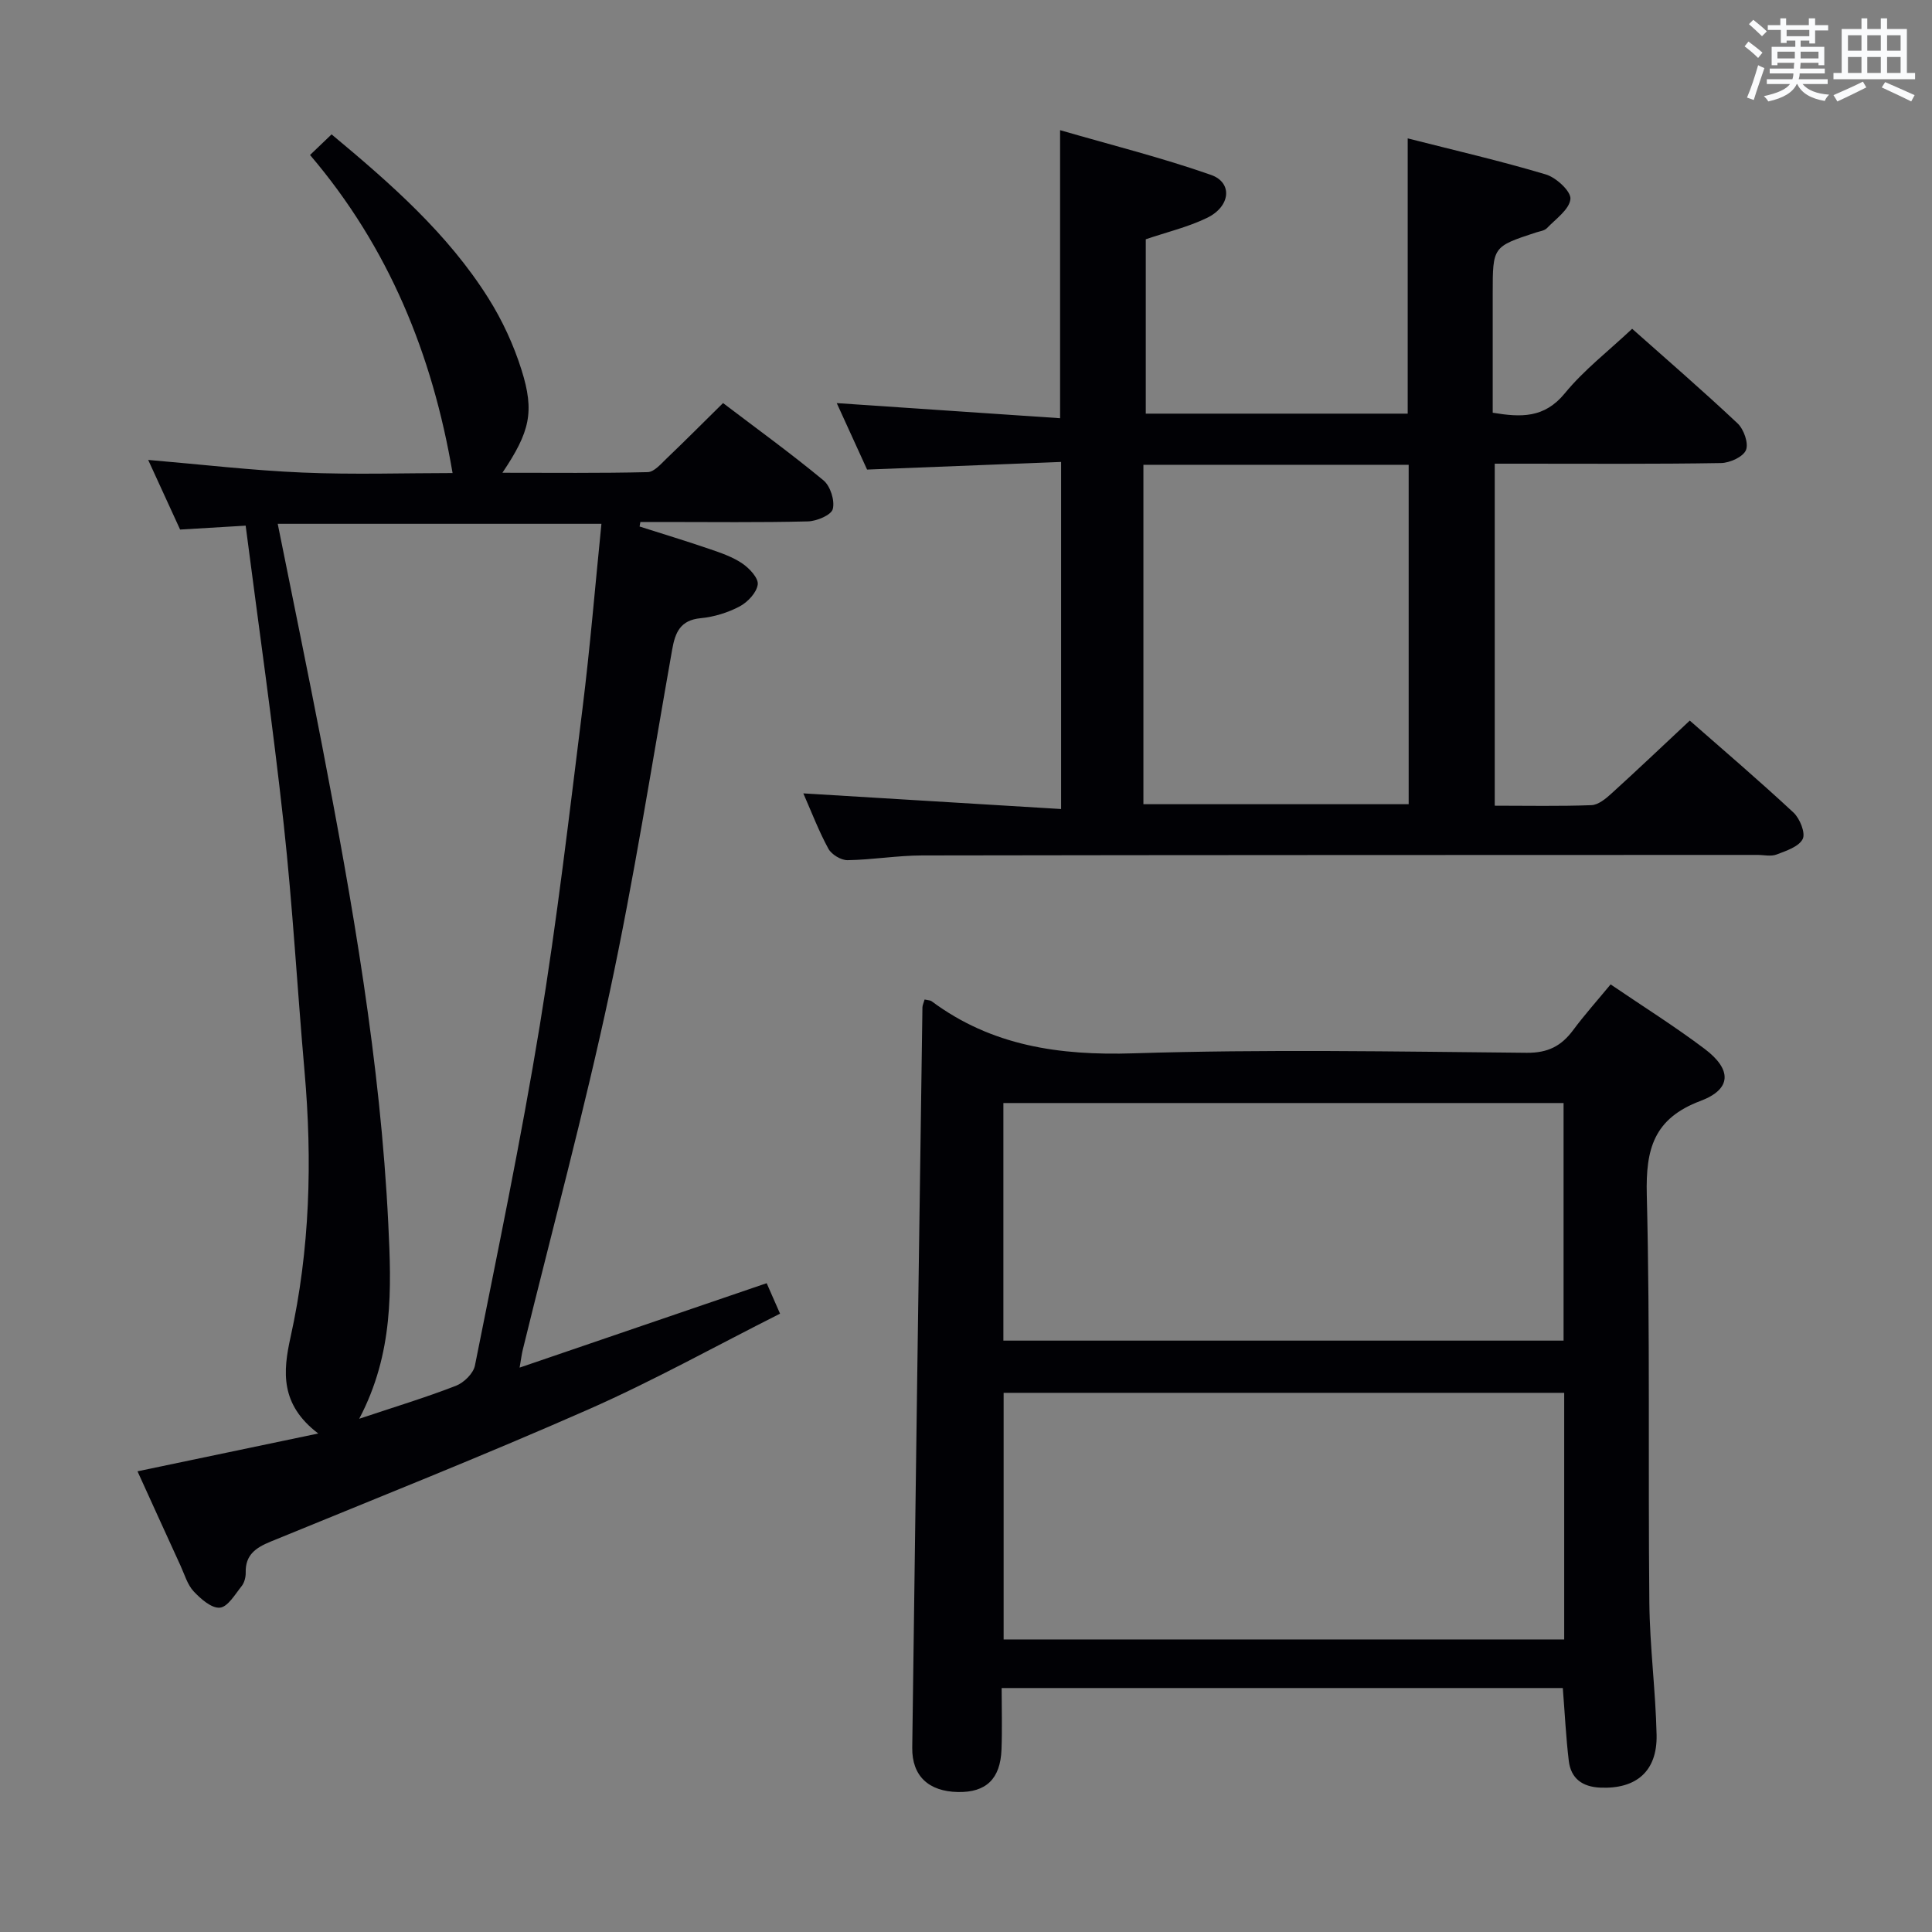 <svg enable-background="new 0 0 400 400" viewBox="0 0 400 400" xmlns="http://www.w3.org/2000/svg"><rect x="0" y="0" width="400" height="400" fill="#808080" stroke="none"/><g fill="#010105"><path d="m65.89 296.79c-7.92-6.01-7.31-12.84-5.74-19.92 4.03-18.19 4.53-36.56 2.9-55.06-1.5-17.05-2.45-34.15-4.31-51.16-2.23-20.45-5.17-40.83-7.88-61.82-4.58.27-8.82.52-13.57.81-2-4.37-4.19-9.13-6.61-14.42 11.05.94 21.5 2.18 31.99 2.62 10.58.45 21.19.1 31.03.1-4.16-24.55-13.23-46.76-29.51-65.85 1.8-1.72 3.06-2.93 4.46-4.27 12.27 10.22 24.06 20.54 32.49 33.96 2.88 4.58 5.22 9.66 6.84 14.82 2.74 8.7 1.72 12.81-3.96 21.28 10.34 0 20.22.11 30.08-.13 1.33-.03 2.73-1.69 3.9-2.81 3.84-3.67 7.59-7.44 11.7-11.49 6.93 5.27 14.05 10.42 20.8 16.01 1.42 1.18 2.37 4.18 1.92 5.93-.32 1.25-3.32 2.51-5.15 2.56-9.99.25-19.99.12-29.99.12-1.57 0-3.13 0-4.7 0-.05.31-.11.62-.16.94 4.82 1.54 9.66 3 14.44 4.64 2.35.8 4.78 1.63 6.81 3 1.48 1 3.4 3.05 3.21 4.37-.23 1.69-2.09 3.66-3.76 4.54-2.44 1.29-5.3 2.17-8.05 2.43-4.21.4-5.27 2.92-5.9 6.47-4.2 23.7-7.91 47.5-12.95 71.02-5.31 24.8-11.94 49.31-17.98 73.95-.23.93-.34 1.88-.66 3.72 17.38-5.94 34.09-11.65 51.15-17.48.85 1.93 1.63 3.7 2.77 6.31-13.32 6.71-26.25 13.91-39.73 19.85-21.73 9.57-43.81 18.35-65.78 27.36-3.04 1.25-5.21 2.74-5.12 6.38.02.95-.27 2.11-.85 2.83-1.35 1.69-2.85 4.29-4.49 4.45-1.72.17-3.97-1.81-5.43-3.37-1.3-1.39-1.88-3.48-2.71-5.29-2.97-6.47-5.91-12.96-8.92-19.57 12.15-2.55 23.94-5.02 37.42-7.83zm8.48-3.05c7.33-2.45 13.77-4.4 20.03-6.83 1.65-.64 3.61-2.56 3.93-4.19 4.67-23.42 9.56-46.81 13.42-70.36 3.57-21.78 6.12-43.74 8.85-65.66 1.57-12.64 2.62-25.36 3.92-38.25-22.52 0-44.53 0-67.02 0 3.12 15.57 6.25 30.67 9.17 45.81 6.31 32.78 12.09 65.64 13.72 99.09.66 13.48 1.12 26.84-6.02 40.39z"/><path d="m349.85 149.19c6.85 6.01 14.3 12.37 21.47 19.04 1.32 1.23 2.53 4.24 1.91 5.48-.8 1.59-3.42 2.45-5.42 3.21-1.16.44-2.64.08-3.97.08-57.65.02-115.3.01-172.94.11-5.14.01-10.28.9-15.42.98-1.34.02-3.3-1.16-3.96-2.35-1.97-3.6-3.44-7.47-5.2-11.48 18.04 1.09 35.52 2.15 53.37 3.24 0-24.4 0-47.63 0-71.86-13.28.52-26.48 1.04-40.17 1.58-1.88-4.12-4-8.77-6.28-13.76 15.66 1.06 30.88 2.09 46.24 3.13 0-20.16 0-39.21 0-59.64 10.55 3.06 21.06 5.69 31.24 9.26 4.55 1.6 4.05 6.55-.82 8.9-3.97 1.92-8.37 2.96-12.68 4.43v36.1h54.23c0-18.77 0-37.47 0-56.99 9.57 2.44 19.18 4.65 28.61 7.47 2.14.64 5.24 3.51 5.08 5.08-.21 2.16-3.03 4.12-4.87 6.04-.52.54-1.5.64-2.29.9-8.93 2.94-8.93 2.93-8.93 12.65v24.66c5.84.97 10.68 1.16 14.92-4.01 3.96-4.84 9.04-8.75 13.95-13.37 7.04 6.26 14.57 12.76 21.82 19.58 1.3 1.22 2.33 4.13 1.74 5.54-.58 1.4-3.34 2.65-5.16 2.68-13.65.23-27.31.13-40.97.13-1.83 0-3.65 0-5.88 0v70.81c6.77 0 13.4.14 20.01-.11 1.41-.05 2.95-1.31 4.11-2.37 5.29-4.8 10.48-9.73 16.26-15.14zm-113.12 17.31h54.92c0-23.57 0-46.8 0-70.27-18.38 0-36.49 0-54.92 0z"/><path d="m191.43 206.94c.81.18 1.19.16 1.43.34 12.48 9.28 26.47 11.28 41.79 10.8 27.12-.86 54.3-.37 81.44-.11 4.39.04 7.16-1.4 9.61-4.69 2.37-3.19 5.03-6.17 7.76-9.47 6.62 4.51 13.25 8.66 19.47 13.35 5.67 4.28 5.62 8.33-.85 10.77-9.69 3.64-11.37 9.96-11.13 19.44.7 28.13.25 56.29.53 84.44.09 9.13 1.3 18.24 1.5 27.37.16 7.54-4.21 11.25-11.65 10.93-3.72-.16-6.09-1.88-6.53-5.54-.59-4.91-.82-9.85-1.24-15.08-38.44 0-76.85 0-116.18 0 0 4.22.13 8.48-.03 12.73-.23 6.1-3.21 8.91-9.02 8.8-6.05-.12-9.53-3.3-9.46-9.18.66-51.09 1.38-102.18 2.11-153.27.01-.46.24-.91.45-1.63zm132.42 81.43c-39.02 0-77.53 0-116.06 0v51.06h116.06c0-17.18 0-33.97 0-51.06zm-116.11-10.81h115.98c0-16.63 0-32.89 0-49.19-38.82 0-77.36 0-115.98 0z"/></g><path d="m361.2 9.6.8-1c.9.7 1.9 1.4 2.9 2.3l-.9 1.1c-1-1-2-1.8-2.8-2.4zm.5 10.6c.9-2.1 1.6-4.3 2.3-6.7.4.2.8.4 1.3.6-.7 2.1-1.5 4.3-2.2 6.6zm.4-15.2.9-.9c1 .8 2 1.6 2.8 2.4l-1 1c-.9-.9-1.8-1.7-2.7-2.5zm12.5-1.2h1.2v1.4h2.7v1.1h-2.7v2.7h-1.2v-.6h-1.8v1.3h4.9v3.8h-1.2v-.5h-3.7c0 .4-.1.9-.1 1.2h5.1v1h-5.2c0 .5-.1.9-.2 1.2h6v1h-5.2c1.1 1.3 2.9 2 5.5 2.2-.4.4-.7.8-.9 1.3-2.9-.5-4.8-1.6-5.7-3.5h-.1c-.8 1.7-2.7 2.9-5.9 3.6-.2-.4-.6-.8-.9-1.1 2.8-.6 4.6-1.4 5.4-2.5h-4.8v-1h5.3c.1-.3.2-.7.2-1.2h-4.9v-1h5c0-.4 0-.8.1-1.2h-3.5v.5h-1.2v-3.8h4.9v-1.3h-1.8v.5h-1.2v-2.7h-2.7v-1h2.6v-1.4h1.2v1.4h4.7v-1.4zm-6.6 8.3h3.6c0-.4 0-.9 0-1.4h-3.6zm1.9-4.6h4.7v-1.3h-4.7zm6.6 3.2h-3.7v1.4h3.7z" fill="#fafbfc"/><path d="m385.3 3.8h1.3v2.2h2.8v-2.2h1.3v2.2h4.1v9.1h1.7v1.3h-16.9v-1.3h1.7v-9.1h4.1v-2.2zm.4 13.1.7 1.2c-1.8.9-3.8 1.9-6 2.9-.2-.4-.5-.8-.8-1.3 2.3-1 4.3-1.9 6.1-2.8zm-3.1-6.4h2.8v-3.2h-2.8zm0 4.6h2.8v-3.3h-2.8zm4-4.6h2.8v-3.2h-2.8zm0 4.6h2.8v-3.3h-2.8zm3.7 1.9c2.1.9 4.1 1.8 6.1 2.7l-.7 1.3c-2.2-1.1-4.2-2-6.1-2.9zm3.2-9.7h-2.8v3.2h2.8zm-2.8 7.8h2.8v-3.3h-2.8z" fill="#fafbfc"/></svg>